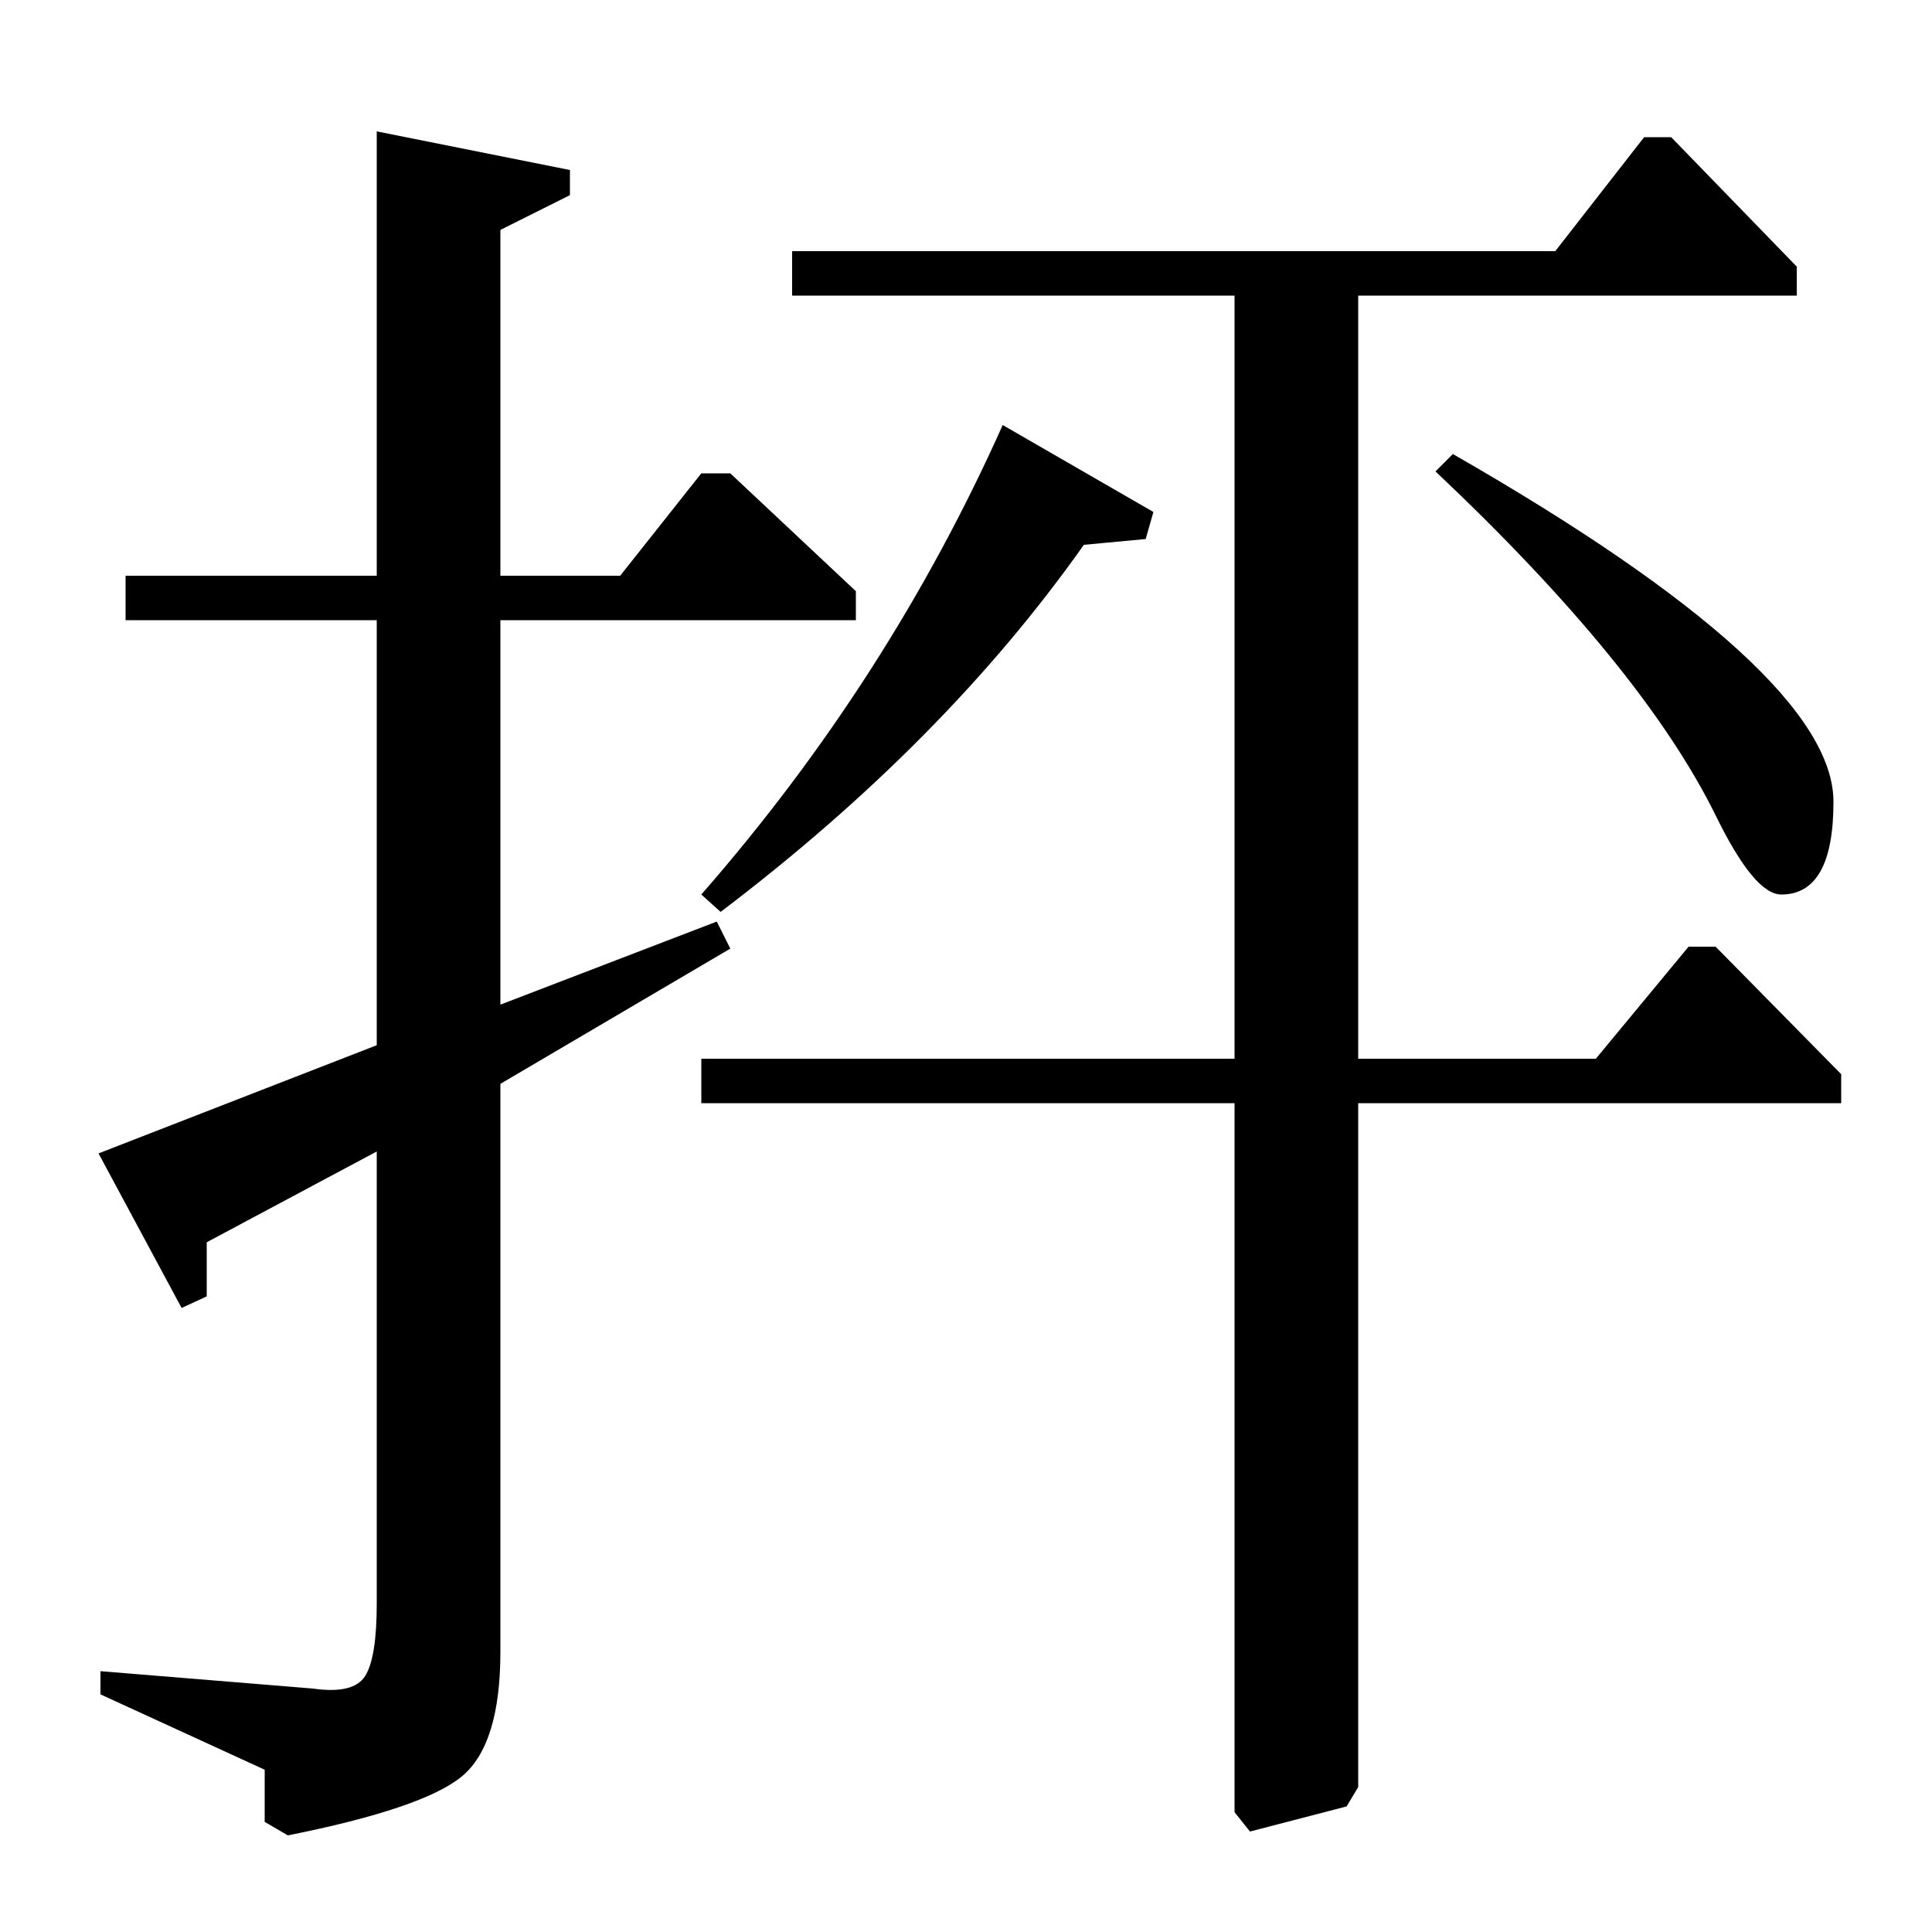 <?xml version="1.0" standalone="no"?>
<!DOCTYPE svg PUBLIC "-//W3C//DTD SVG 1.1//EN" "http://www.w3.org/Graphics/SVG/1.1/DTD/svg11.dtd" >
<svg xmlns="http://www.w3.org/2000/svg" xmlns:xlink="http://www.w3.org/1999/xlink" version="1.1" viewBox="0 -140 1000 1000">
  <g transform="matrix(1 0 0 -1 0 860)">
   <path fill="currentColor"
d="M805 870l46 59h14l65 -67v-15h-227v-395h123l48 58h14l65 -66v-15h-250v-354l-6 -10l-50 -13l-8 10v367h-276v23h276v395h-229v23h395zM295 912v-13l-36 -18v-179h62l42 53h15l65 -61v-15h-184v-199l112 43l7 -14l-119 -70v-294q0 -48 -20 -64.5t-90 -30.5l-12 7v27
l-85 39v12l110 -9q21 -3 27 6.5t6 37.5v234l-88 -47v-28l-13 -6l-43 80l144 56v220h-130v23h130v230zM519 780l78 -45l-4 -14l-32 -3q-72 -102 -188 -190l-10 9q97 111 156 243zM743 756l9 9q197 -113 197 -180q0 -48 -27 -48q-14 0 -34 41q-38 77 -145 178z" />
  </g>

</svg>
